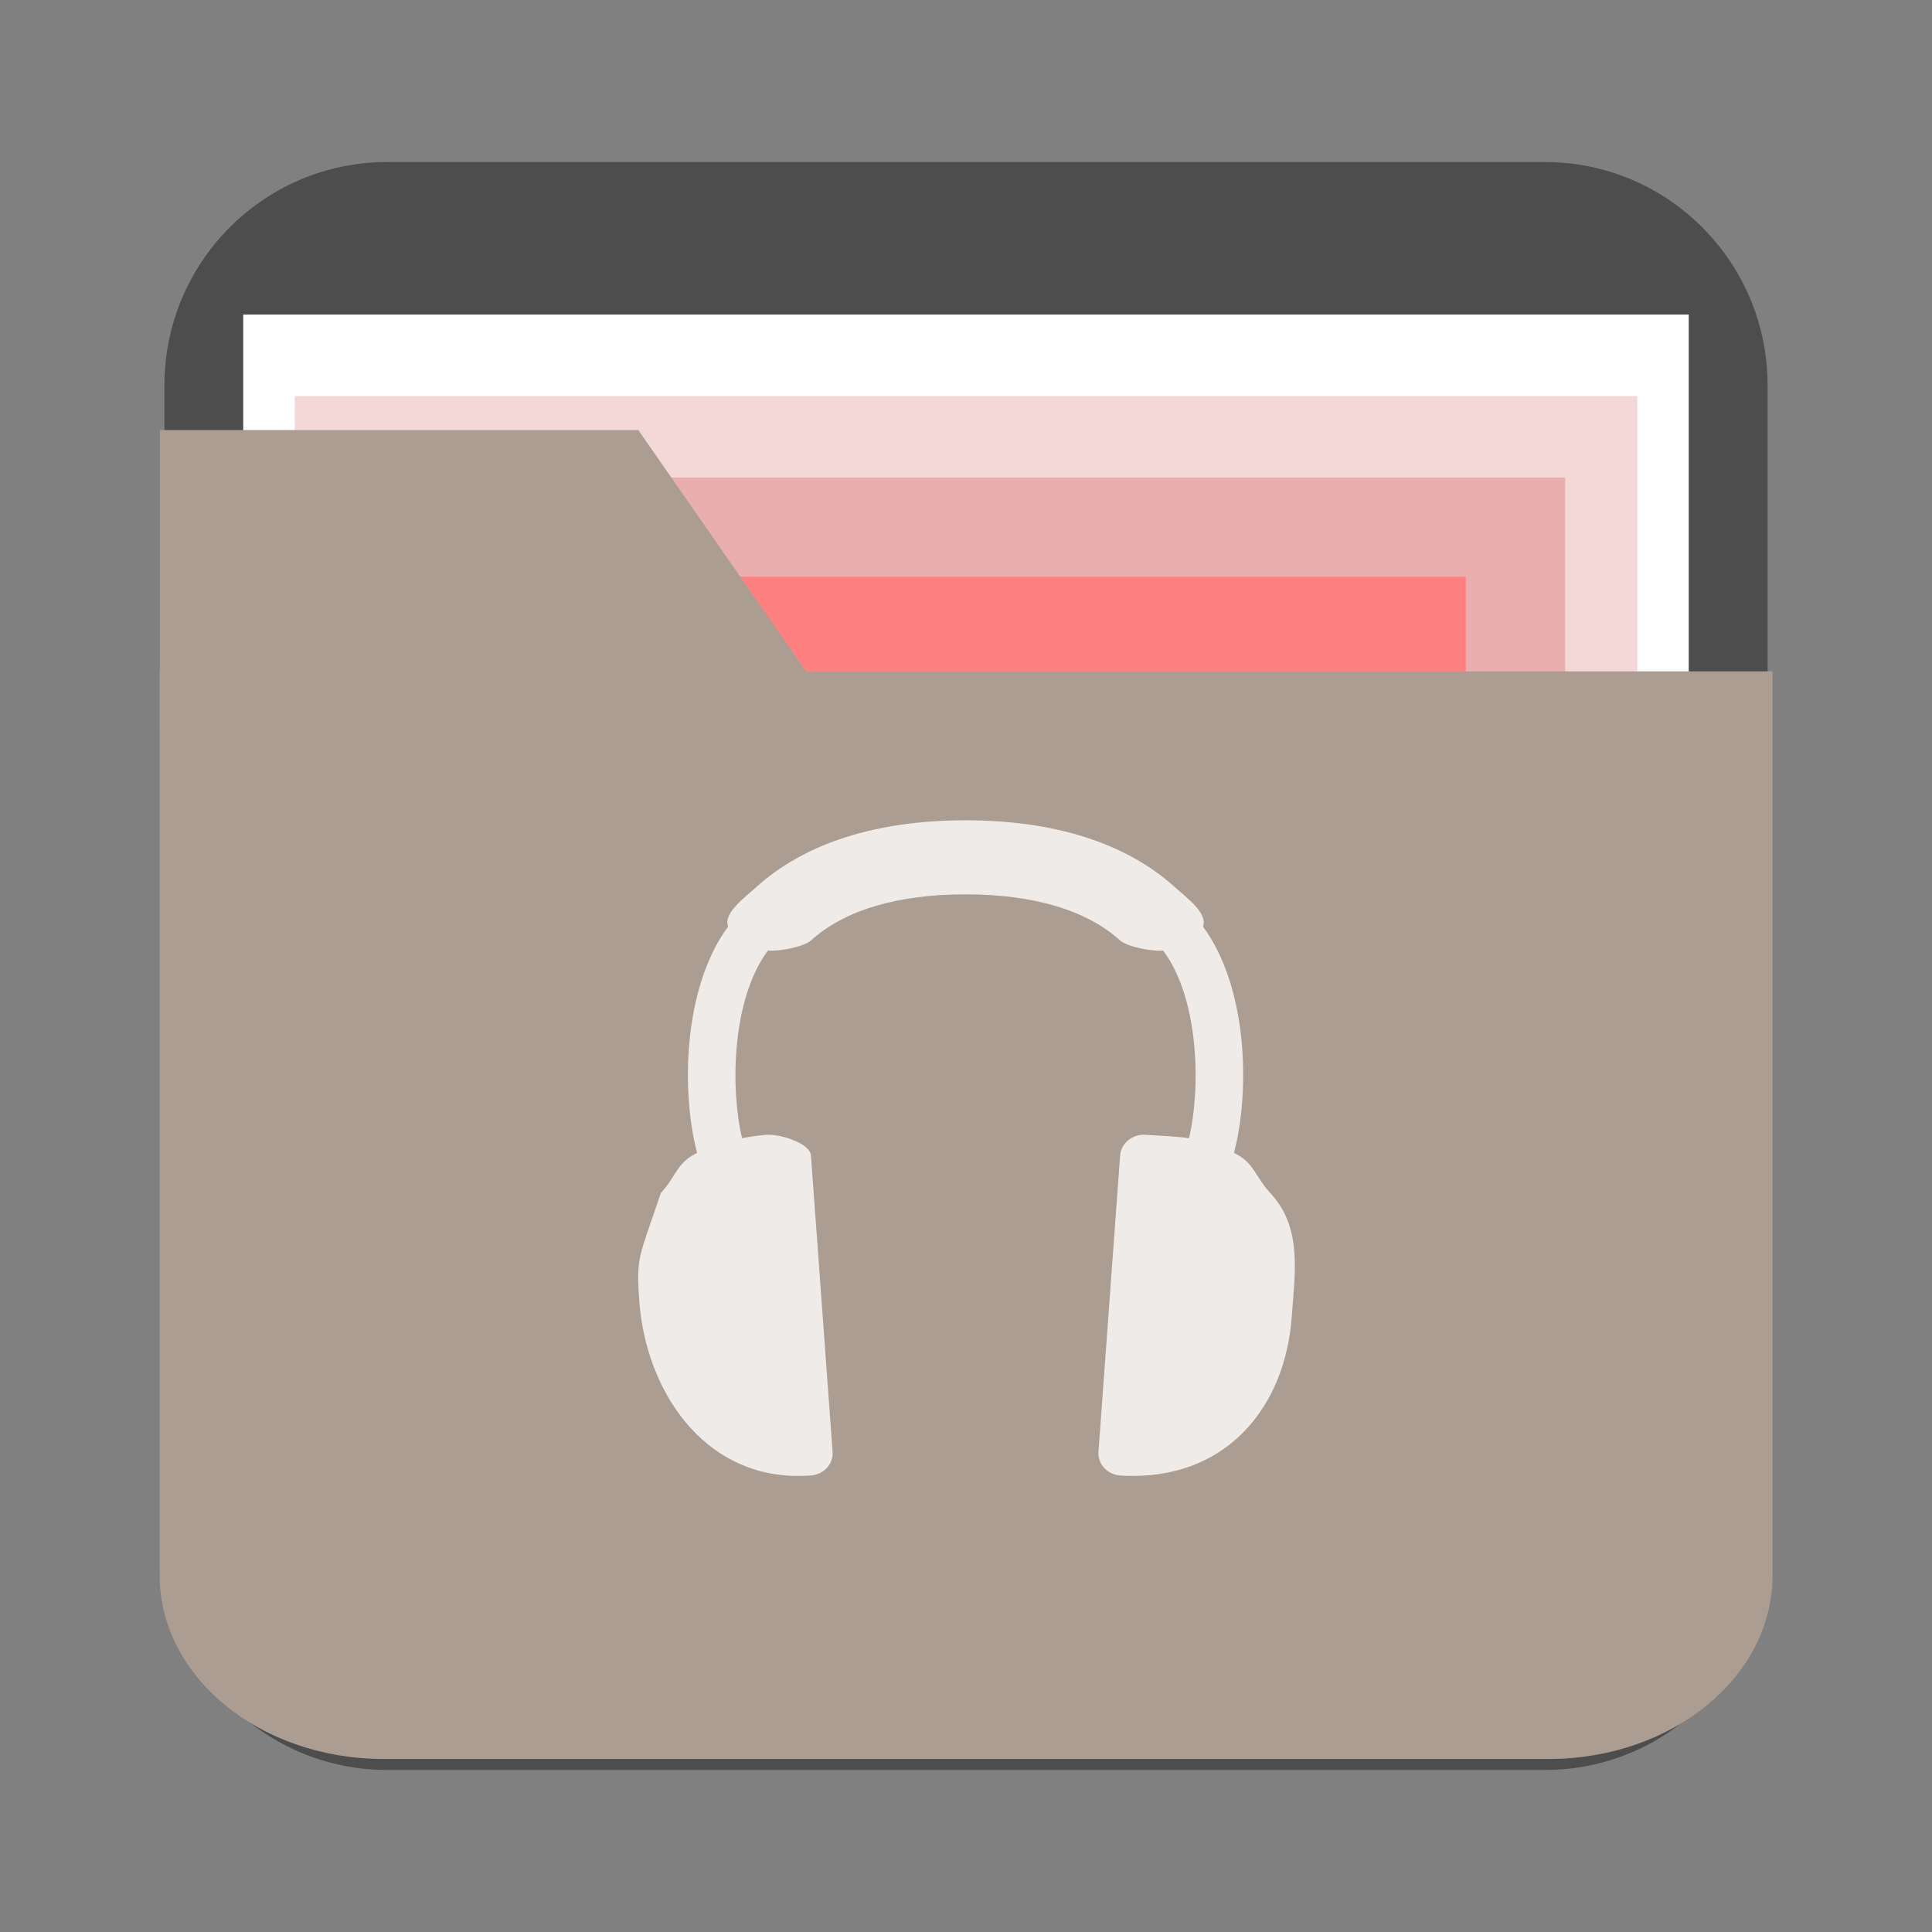<?xml version="1.0" encoding="UTF-8" standalone="no"?>
<!-- Created with Inkscape (http://www.inkscape.org/) -->

<svg
   xmlns:dc="http://purl.org/dc/elements/1.1/"
   xmlns:cc="http://creativecommons.org/ns#"
   xmlns:rdf="http://www.w3.org/1999/02/22-rdf-syntax-ns#"
   xmlns:svg="http://www.w3.org/2000/svg"
   xmlns="http://www.w3.org/2000/svg"
   xmlns:sodipodi="http://sodipodi.sourceforge.net/DTD/sodipodi-0.dtd"
   xmlns:inkscape="http://www.inkscape.org/namespaces/inkscape"
   width="48"
   height="48"
   id="svg3356"
   version="1.1"
   inkscape:version="0.48.4 r9939"
   sodipodi:docname="folder-music.svg">
  <rect width="100%" height="100%" fill="#808080" stroke="none"/>
  <defs
     id="defs3358" />
  <sodipodi:namedview
     id="base"
     pagecolor="#ffffff"
     bordercolor="#666666"
     borderopacity="1.0"
     inkscape:pageopacity="0.0"
     inkscape:pageshadow="2"
     inkscape:zoom="1.4"
     inkscape:cx="-59.06504"
     inkscape:cy="125.08377"
     inkscape:document-units="px"
     inkscape:current-layer="layer3"
     showgrid="true"
     inkscape:window-width="1440"
     inkscape:window-height="850"
     inkscape:window-x="0"
     inkscape:window-y="0"
     inkscape:window-maximized="1">
    <inkscape:grid
       type="xygrid"
       id="grid3006"
       empspacing="5"
       visible="true"
       enabled="true"
       snapvisiblegridlinesonly="true" />
  </sodipodi:namedview>
  <g
     inkscape:label="Layer 1"
     inkscape:groupmode="layer"
     id="layer1"
     transform="translate(0,-1004.362)">
    <path
       inkscape:connector-curvature="0"
       id="path4038-3"
       style="fill:#4d4d4d;fill-opacity:1;fill-rule:nonzero;stroke:none"
       d="m 43.915,1042.788 c 0,3.064 -2.477,5.548 -5.532,5.548 l -28.766,0 c -3.055,0 -5.532,-2.484 -5.532,-5.548 l 0,-28.852 c 0,-3.064 2.477,-5.548 5.532,-5.548 l 28.766,0 c 3.055,0 5.532,2.484 5.532,5.548 l 0,28.852 z" />
    <rect
       style="fill:#ffffff;fill-opacity:1;stroke:none"
       id="rect4024-4"
       width="35.913"
       height="24.344"
       x="6.043"
       y="1012.177" />
    <path
       style="fill:#4d4d4d;fill-opacity:1;stroke:#494949;stroke-width:0.086;stroke-linecap:butt;stroke-linejoin:miter;stroke-opacity:1"
       d="m 4.103,1041.098 39.794,0"
       id="path2988"
       inkscape:connector-curvature="0" />
    <path
       style="fill:#4d4d4d;fill-opacity:1;stroke:#494949;stroke-width:0.086;stroke-linecap:butt;stroke-linejoin:miter;stroke-opacity:1"
       d="m 4.103,1042.591 39.794,0"
       id="path2988-1"
       inkscape:connector-curvature="0" />
    <rect
       y="1014.201"
       x="7.324"
       height="24.344"
       width="33.353"
       id="rect3022"
       style="fill:#f4d7d7;fill-opacity:1;stroke:none" />
    <rect
       style="fill:#e9afaf;fill-opacity:1;stroke:none"
       id="rect3024"
       width="29.768"
       height="24.344"
       x="9.116"
       y="1016.225" />
    <rect
       y="1018.69"
       x="10.515"
       height="23.851"
       width="25.901"
       id="rect2999"
       style="fill:#ff8080;fill-opacity:1;stroke:none" />
  </g>
  <g
     inkscape:groupmode="layer"
     id="layer2"
     inkscape:label="Layer"
     transform="translate(0,-452)">
    <g
       id="g3018"
       transform="matrix(0.085,0,0,0.087,22.543,450.721)">
      <path
         style="fill:#ac9d93;fill-opacity:1;stroke:none"
         d="m -22.409,216.544 -56.238,-79.036 -139.834,0 0,86.636 197.591,0 z"
         id="path4008-9-0"
         inkscape:connector-curvature="0" />
      <path
         inkscape:connector-curvature="0"
         style="fill:#ac9d93;fill-opacity:1;fill-rule:nonzero;stroke:none"
         d="m -218.539,206.421 0,258.219 c 0,28.907 29.313,52.38 65.475,52.38 l 340.472,0 c 36.162,0 65.475,-23.473 65.475,-52.38 l 0,-258.219 -471.423,0 z"
         id="path4003-9-1" />
    </g>
  </g>
  <g
     inkscape:groupmode="layer"
     id="layer3"
     inkscape:label="Inserts"
     transform="translate(0,-208)">
    <g
       style="opacity:0.8;fill:#ffffff;fill-opacity:1"
       transform="matrix(0.192,0,0,0.18,14.832,227.778)"
       id="g3000">
      <path
         sodipodi:nodetypes="ccccccsccccsccccccccccccccccccscc"
         style="fill:#ffffff;fill-opacity:1"
         inkscape:connector-curvature="0"
         d="m 87.117,54.778 c -2.018,-2.314 -2.035,-4.167 -4.691,-5.52 2.048,-8.299 1.894,-22.689 -4.016,-31.252 0.671,-1.838 -2.125,-3.976 -3.622,-5.425 -6.332,-6.128 -15.669,-9.236 -27.096,-9.236 l 0,0 c -11.427,0 -20.764,3.108 -27.096,9.237 -1.497,1.449 -4.294,3.587 -3.623,5.425 -5.909,8.563 -6.065,22.953 -4.018,31.252 -2.656,1.352 -2.673,3.205 -4.69,5.52 -2.789,8.894 -3.22,8.646 -2.789,14.927 0.842,12.312 8.208,24.131 20.536,24.131 0.541,0 1.083,-0.02 1.63,-0.056 0.81,-0.056 1.563,-0.431 2.099,-1.046 0.533,-0.61 0.802,-1.412 0.746,-2.223 l -2.802,-40.911 c -0.116,-1.689 -3.974,-2.953 -5.651,-2.849 -1.108,0.076 -2.191,0.254 -3.259,0.477 -1.517,-6.714 -1.378,-19.182 3.345,-25.903 1.449,0.146 4.679,-0.532 5.579,-1.403 4.362,-4.221 11.309,-6.361 19.992,-6.361 l 0,0 c 8.683,0 15.63,2.14 19.992,6.361 0.899,0.87 4.13,1.549 5.577,1.404 4.724,6.72 4.859,19.189 3.343,25.902 -1.067,-0.223 -4.534,-0.401 -5.642,-0.477 -1.676,-0.106 -3.151,1.159 -3.267,2.849 l -2.802,40.911 c -0.056,0.811 0.213,1.612 0.746,2.223 0.535,0.615 1.291,0.99 2.102,1.046 0.547,0.036 1.09,0.056 1.63,0.056 12.329,0 19.689,-9.646 20.531,-21.959 0.434,-6.281 1.353,-12.354 -2.784,-17.1 z"
         id="path2984" />
      <g
         style="fill:#ffffff;fill-opacity:1"
         id="g2986" />
      <g
         style="fill:#ffffff;fill-opacity:1"
         id="g2990" />
    </g>
  </g>
</svg>
